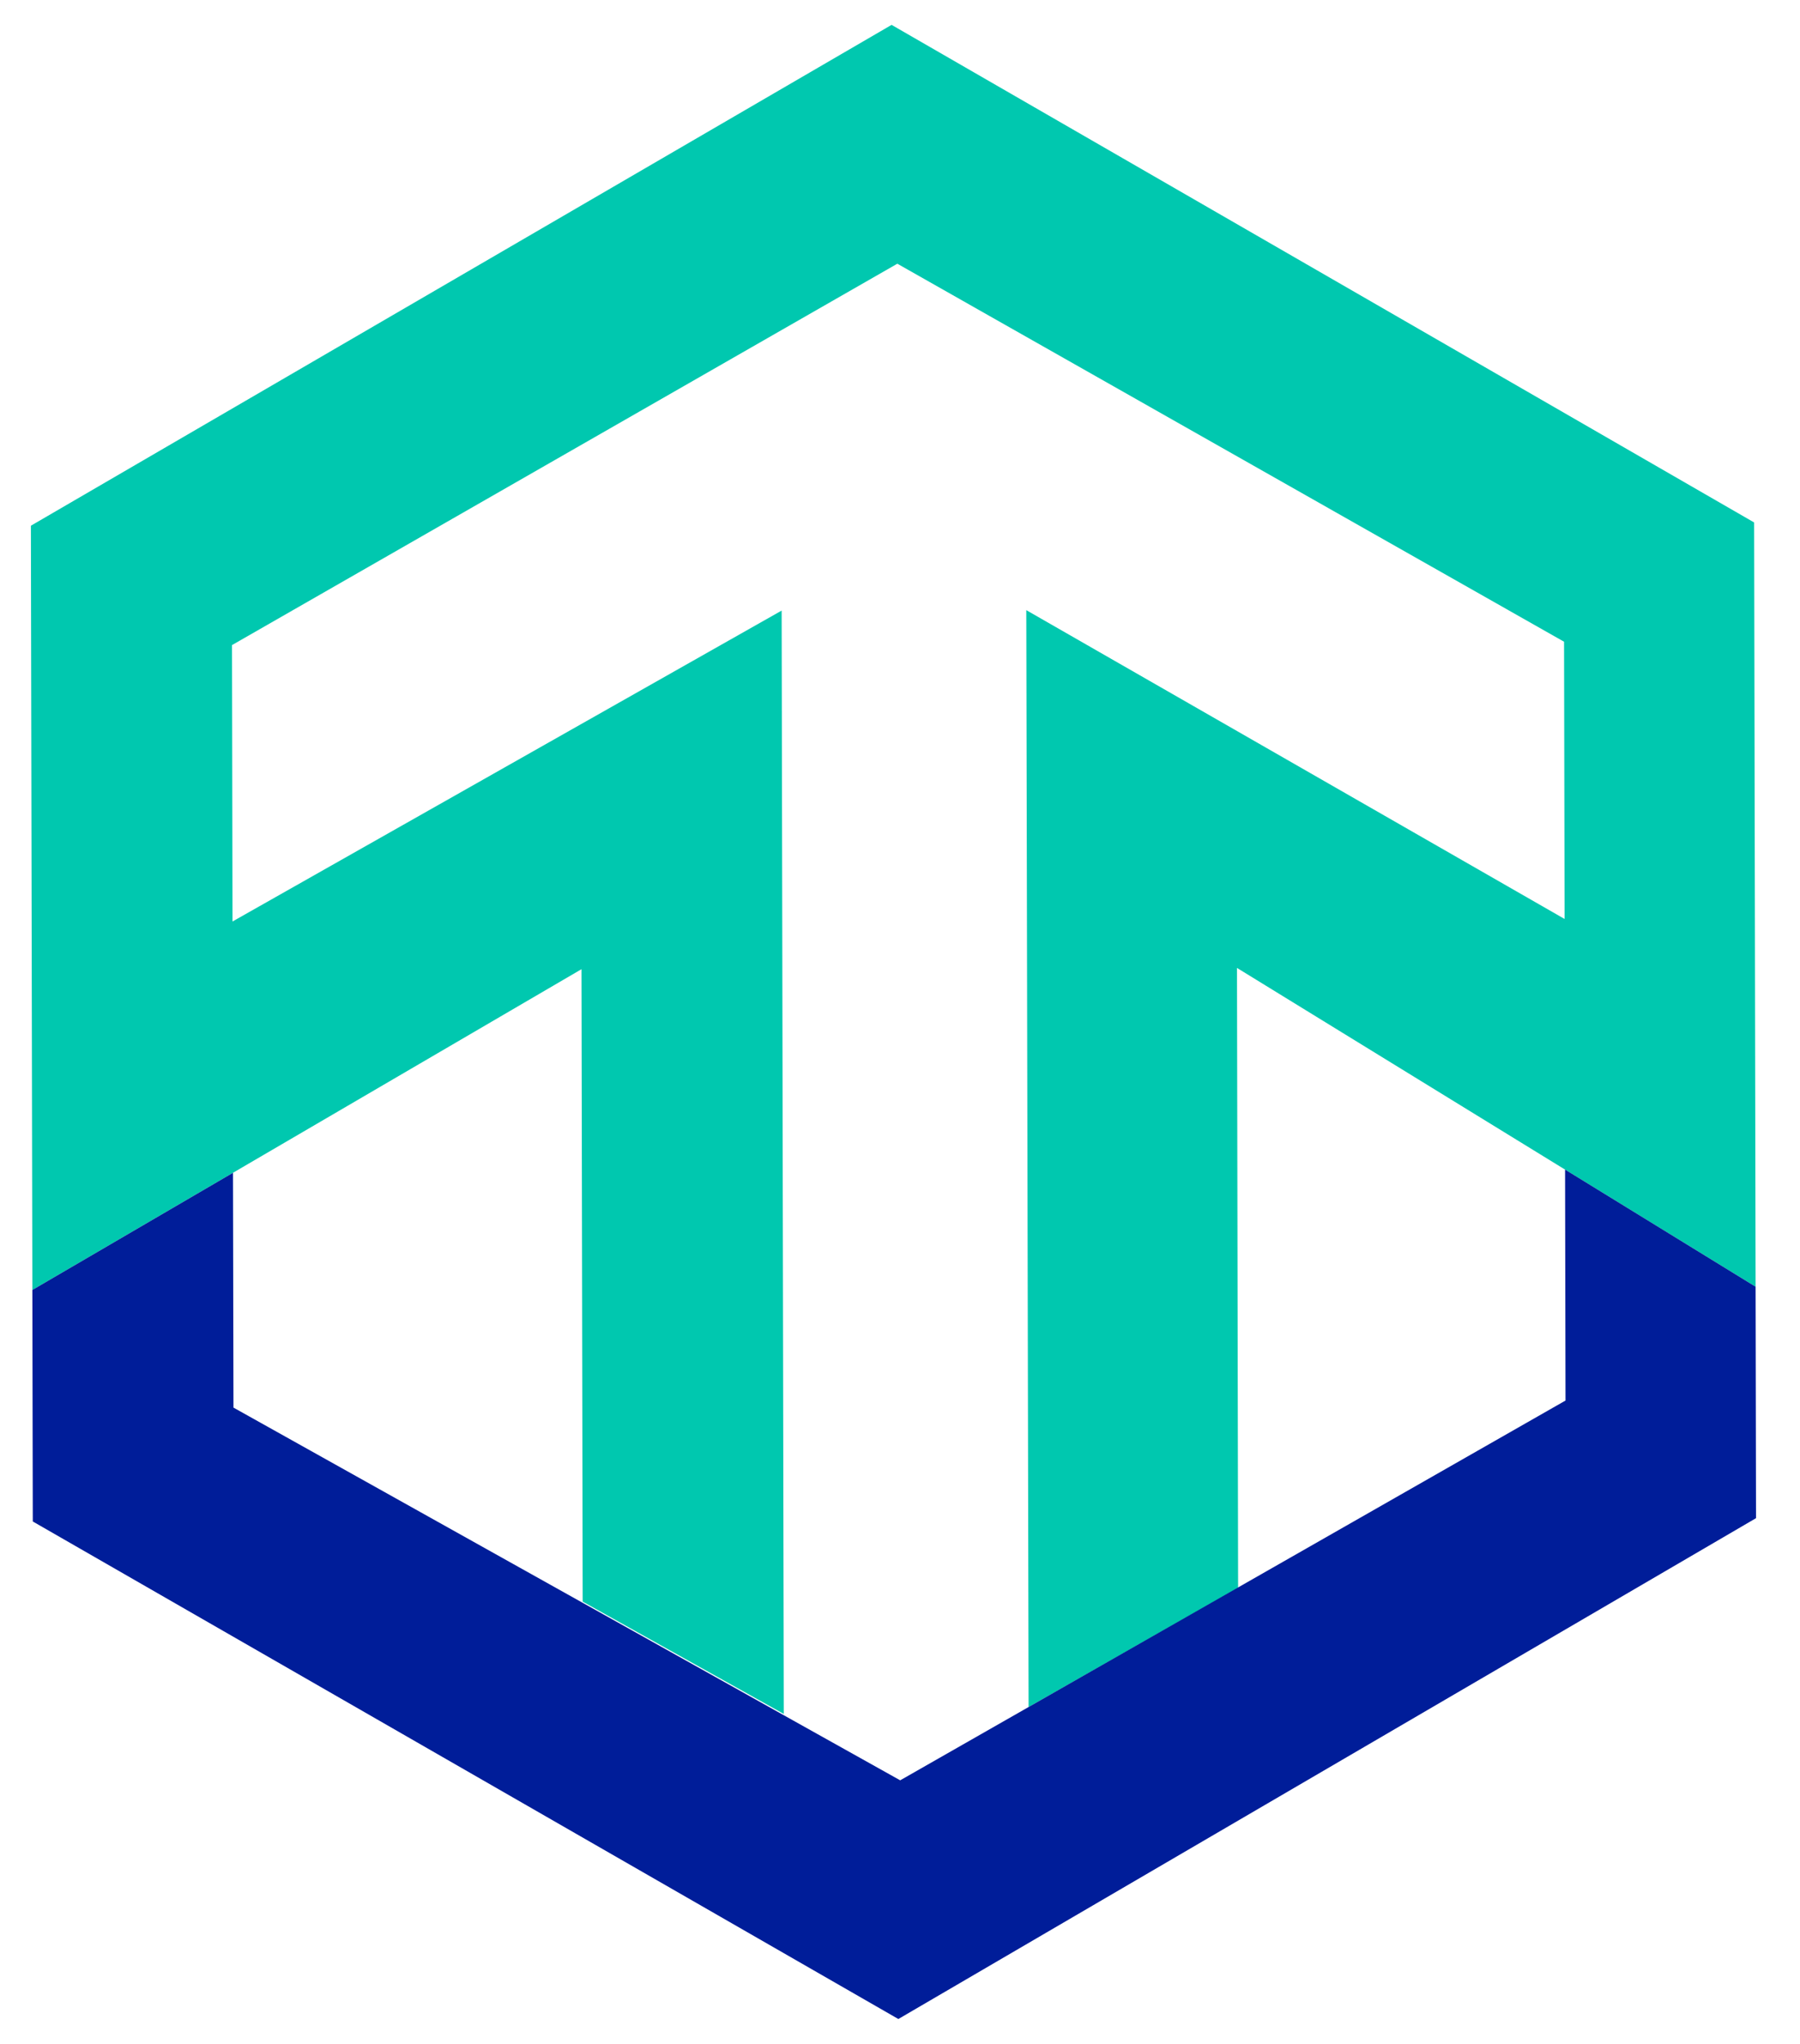 <svg width="37" height="42" viewBox="0 0 37 42" fill="none" xmlns="http://www.w3.org/2000/svg">
<path d="M0.665 26.508L0.635 10.803L18.327 0.511L36.057 10.736L36.087 26.441L25.427 19.89L25.45 32.628L21.143 35.078L21.096 12.538L32.161 18.884L32.15 13.187L18.445 5.419L4.769 13.256L4.779 18.936L16.067 12.547L16.111 35.22L11.977 32.912L11.953 19.916L0.665 26.508Z" fill="#00C8AF"/>
<path d="M36.087 26.441L36.096 31.197L18.466 41.489L0.674 31.265L0.665 26.508L4.789 24.1L4.799 28.925L18.504 36.584L32.18 28.78L32.171 24.034L36.087 26.441Z" fill="#001D99"/>
</svg>
